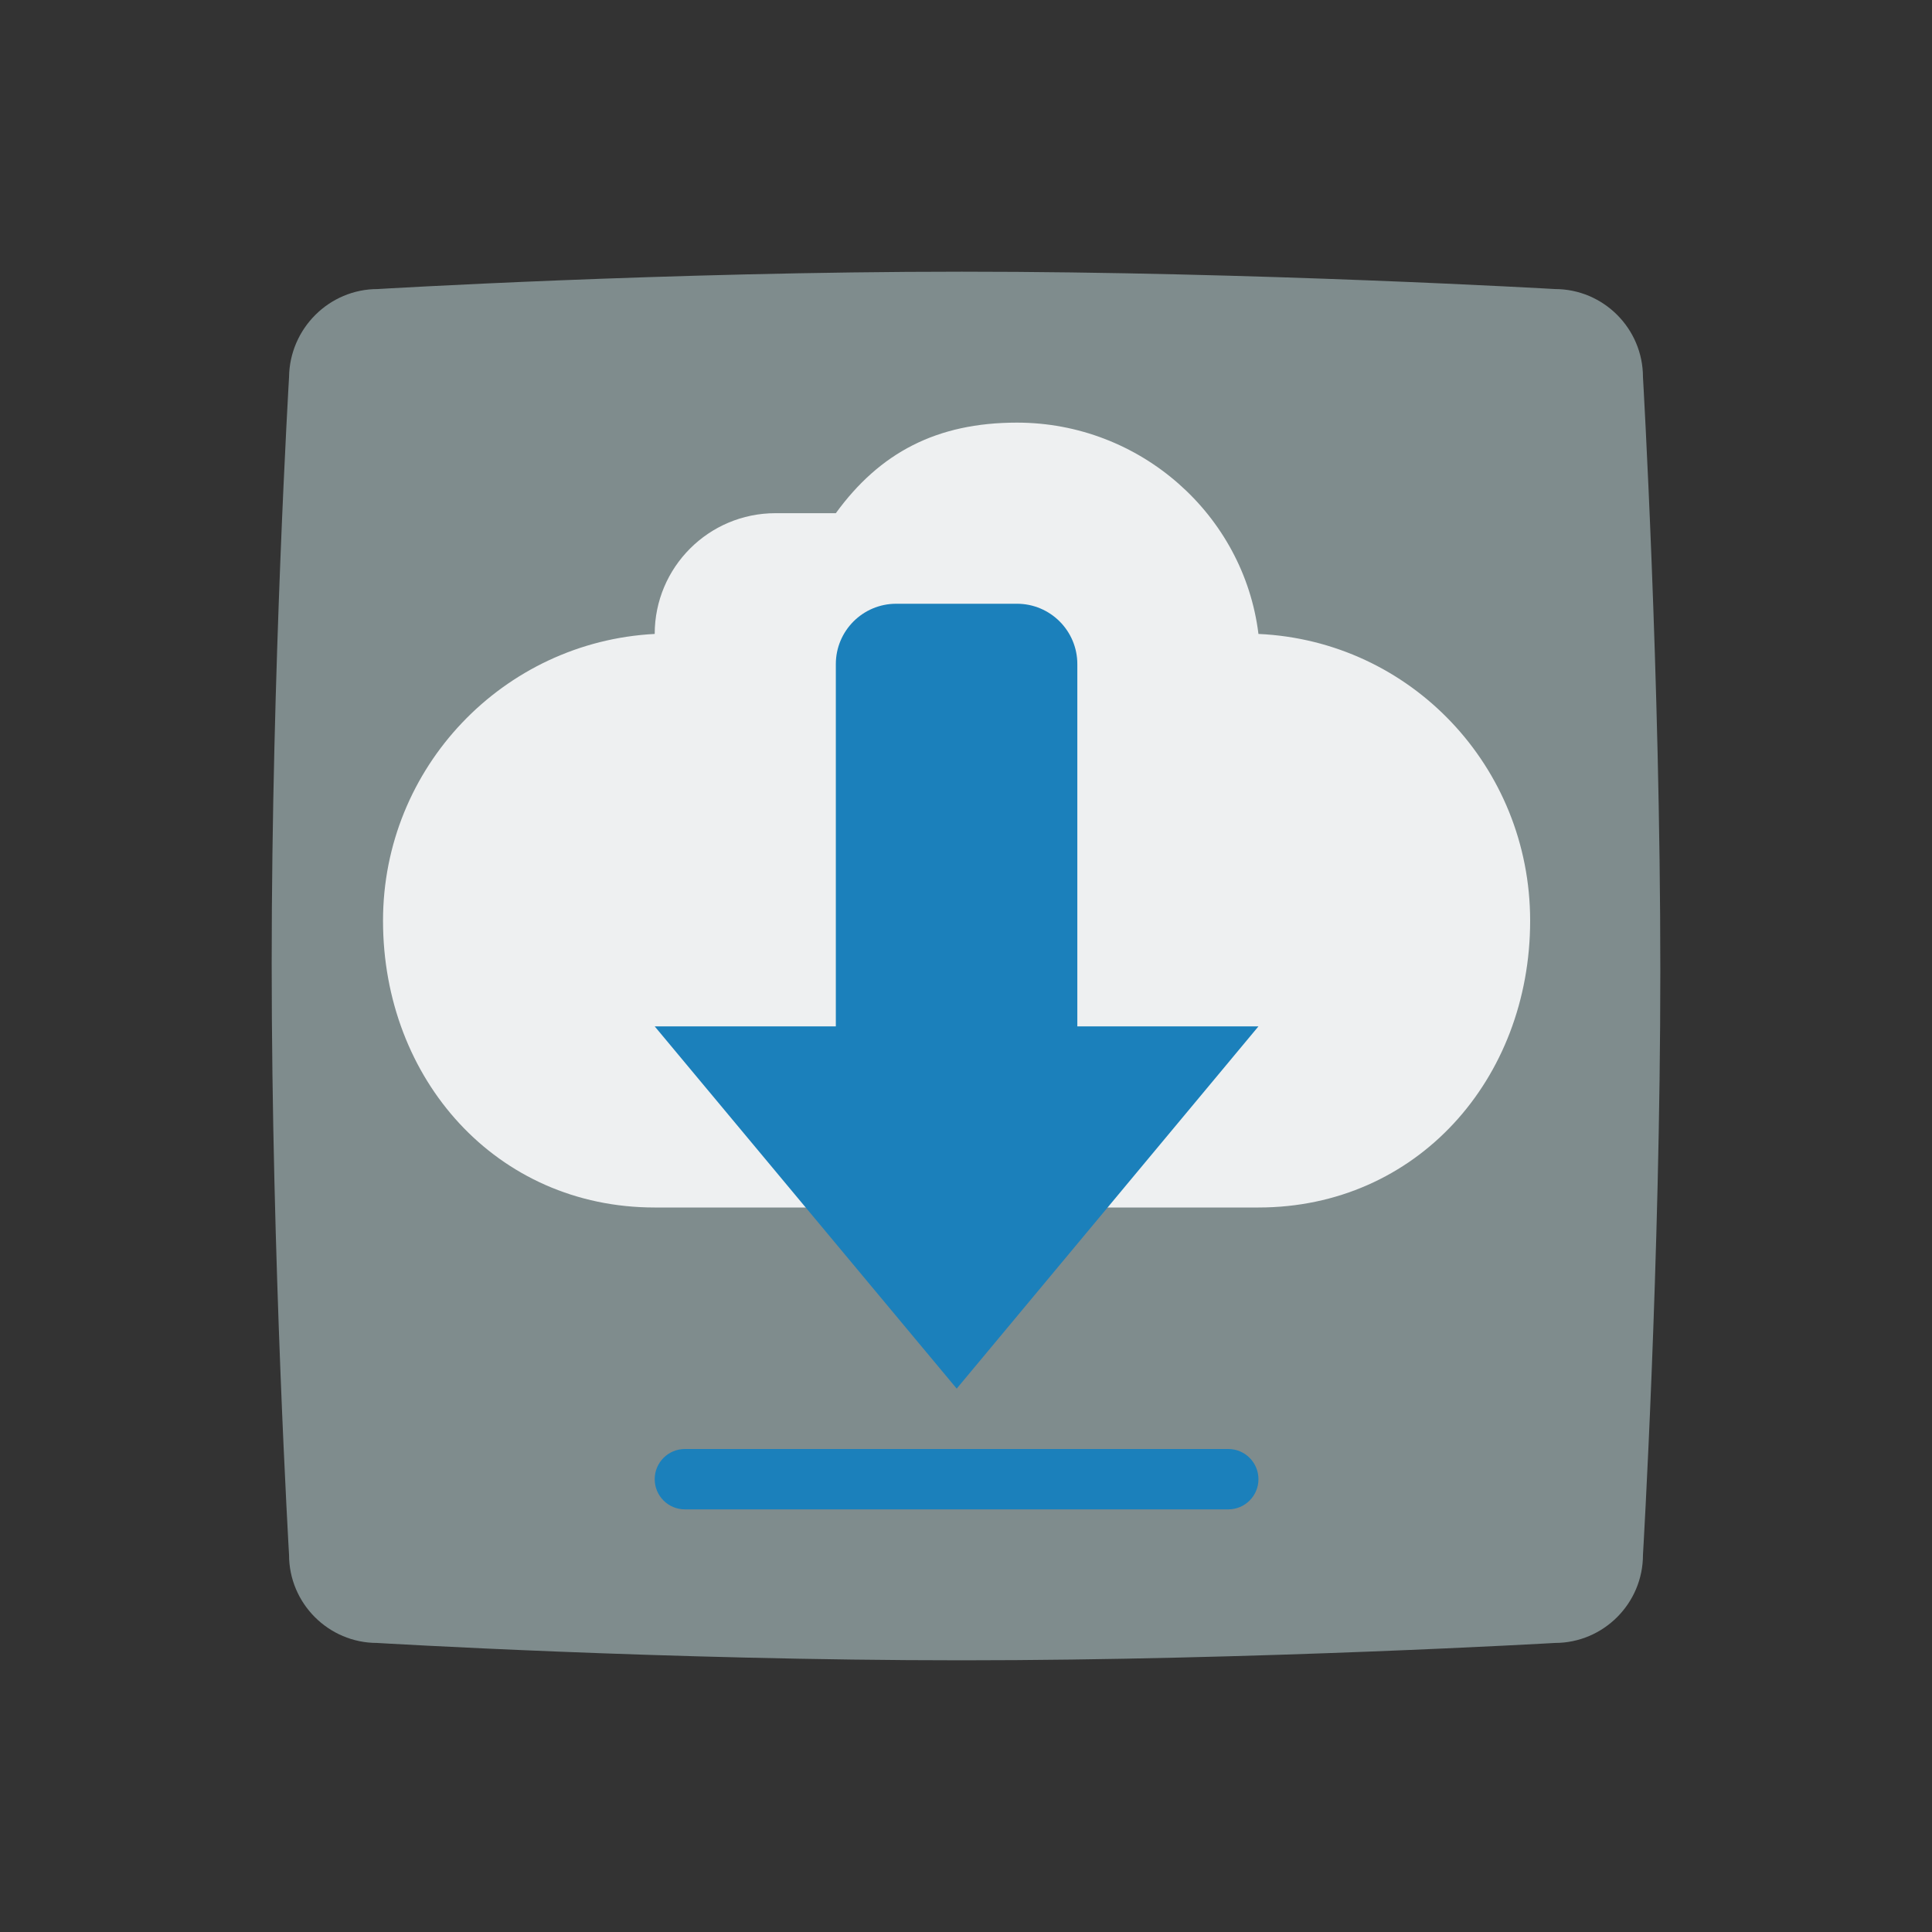 <svg enable-background="new 0 0 256 256" viewBox="0 0 256 256" xmlns="http://www.w3.org/2000/svg"><rect x="0" y="0" width="256" height="256" fill="#333333" stroke="none"/><path clip-rule="evenodd" d="m50.038 38.301s38.228-2.301 77.407-2.301c38.862 0 78.597 2.301 78.597 2.301 6.424 0 11.659 5.237 11.659 11.664 0 0 2.3 39.434 2.3 78.63 0 38.799-2.3 77.44-2.3 77.44 0 6.427-5.234 11.664-11.659 11.664 0 0-39.814 2.301-78.597 2.301-39.179 0-77.486-2.301-77.486-2.301-6.424 0-11.659-5.237-11.659-11.664 0 0-2.3-39.276-2.3-78.392 0-38.879 2.3-77.678 2.3-77.678.079-6.427 5.314-11.664 11.738-11.664z" fill="#7f8c8d" fill-rule="evenodd"/><path d="m166.752 84c-1.95-15.805-15.667-28-32-28-10.651 0-18.183 3.996-24 12-4 0-5.838 0-8 0-8.837 0-16 7.163-16 16-20.058 1.039-36 17.683-36 38 0 20.987 15.013 38 36 38s59.013 0 80 0 36-17.013 36-38c0-20.401-15.825-37.086-36-38z" fill="#eef0f1"/><g fill="#1b80bb"><path d="m126.768 184 39.984-48h-24v-48c0-4.418-3.582-8-8-8h-16c-4.418 0-8 3.582-8 8v48h-24z"/><path d="m90.752 200h72c2.209 0 4-1.791 4-4 0-2.209-1.791-4-4-4h-72c-2.209 0-4 1.791-4 4 0 2.209 1.791 4 4 4z"/></g></svg>